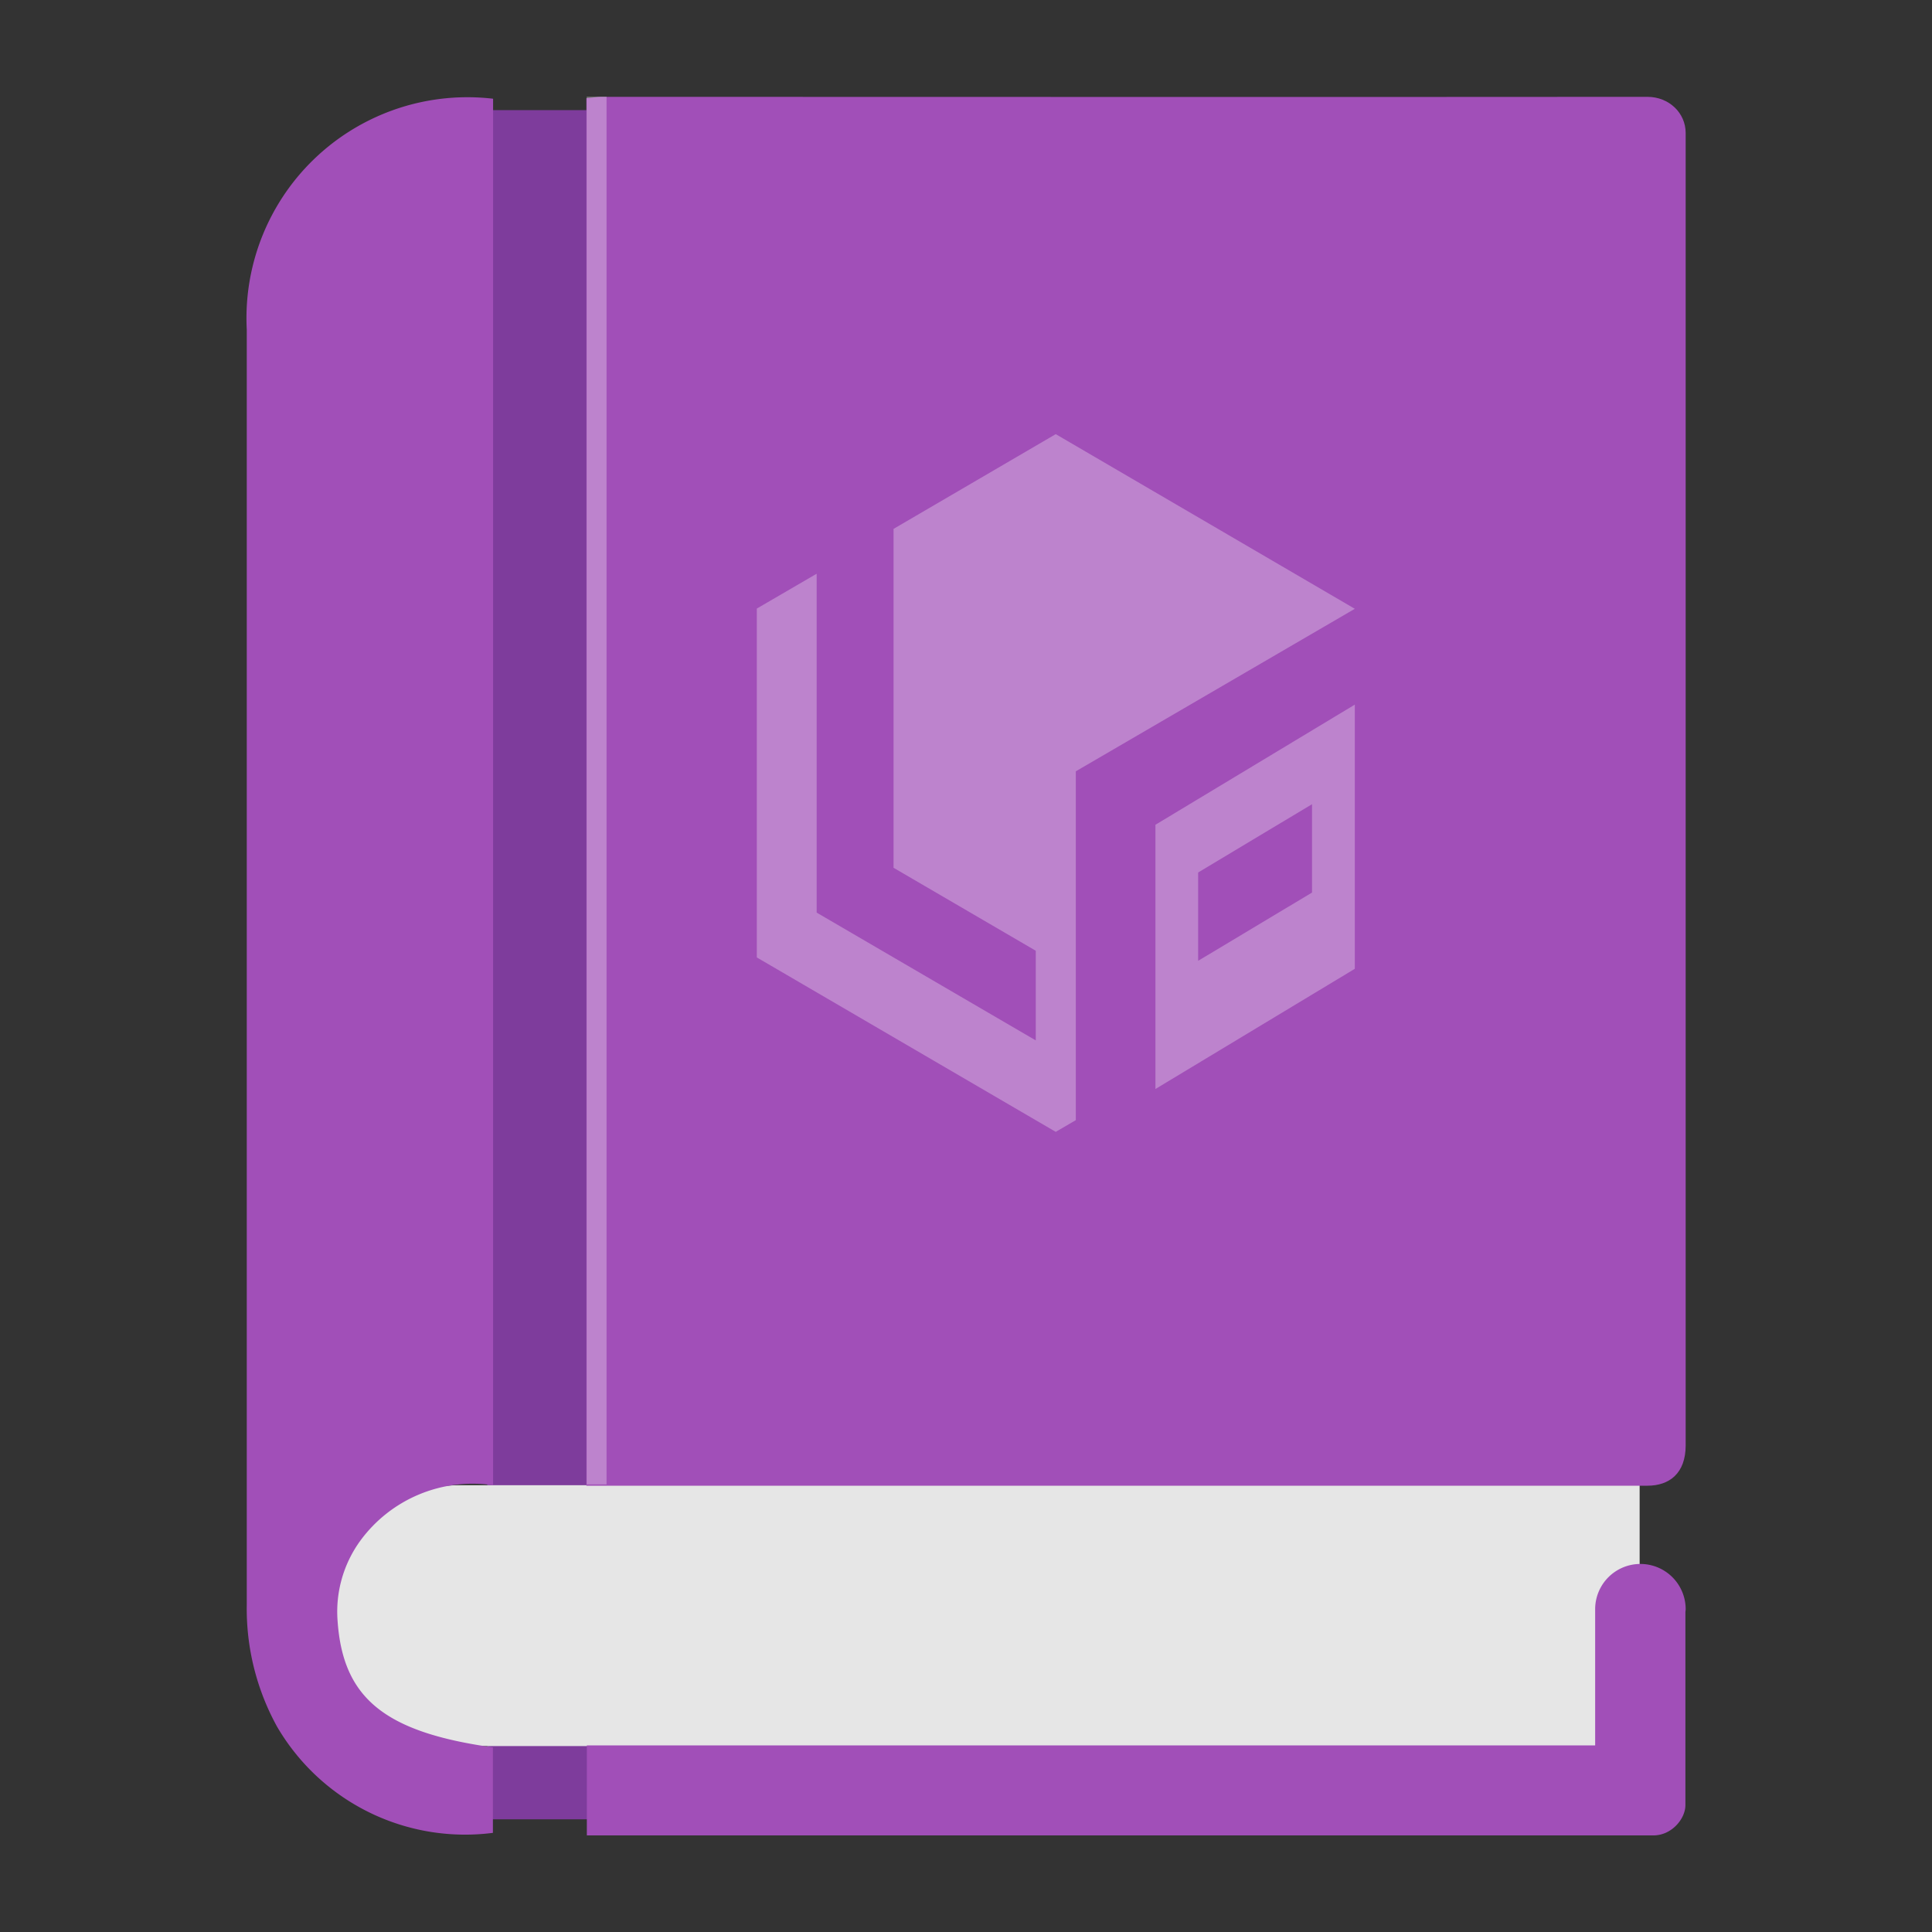 <svg id="レイヤー_2" data-name="レイヤー 2" xmlns="http://www.w3.org/2000/svg" viewBox="0 0 800 800"><rect x="0" y="0" width="800" height="800" fill="#333333" stroke="none"/><defs><style>.cls-1{fill:#7e3c9c;}.cls-2{fill:#e6e6e6;}.cls-3{fill:#a14fb8;}.cls-4{fill:#fff;opacity:0.3;}</style></defs><title>machine-learning</title><g id="グループ化_23878" data-name="グループ化 23878"><rect id="長方形_36469" data-name="長方形 36469" class="cls-1" x="201.79" y="45.6" width="57.6" height="707.74"/><path id="合体_2" data-name="合体 2" class="cls-2" d="M189.94,723a54,54,0,0,1,0-108h489V723Z"/><g id="グループ化_23877" data-name="グループ化 23877"><path id="パス_9631" data-name="パス 9631" class="cls-3" d="M698,55.06V598.51c0,11.61-6.81,16.69-15.8,16.69H242.81V40.65c2.55-.18,4.38-.55,6.2-.55,141.74,0,291.42.12,433.14,0C691.14,40.1,698,46.81,698,55.06Z"/><path class="cls-3" d="M698,666.34a18.74,18.74,0,0,0-37.48,0c0,.2,0,.39,0,.59h0v55.81H243V760H684.83c7.44-.1,13.06-6.91,13.06-12.52v-80C697.92,667.12,698,666.73,698,666.34Z"/><path id="パス_9634" data-name="パス 9634" class="cls-3" d="M204.18,40.85V615a57.66,57.66,0,0,0-55,23,50,50,0,0,0-9.4,33.11c2.18,32.06,19.49,46.15,64.32,52.44v35.4a90.18,90.18,0,0,1-89.45-44.11,101.24,101.24,0,0,1-12.47-50.34v-528a91.49,91.49,0,0,1,102-95.62Z"/></g><rect id="長方形_36470" data-name="長方形 36470" class="cls-4" x="242.93" y="40" width="8.23" height="574.66"/><path id="Fill_21" data-name="Fill 21" class="cls-4" d="M445.47,319.38,561,252.09,437.16,179.77,370,219V359.33l58.89,34.35v37.13l-90.73-52.92V237.57L313.38,252V396.45l123.78,72.23,8.31-4.85Z"/><path id="Fill_23" data-name="Fill 23" class="cls-4" d="M478.44,450.93h0V341.52L561,291.77V401.16ZM543.28,333l-47.15,28.28v36.57l47.15-28.26Z"/></g></svg>